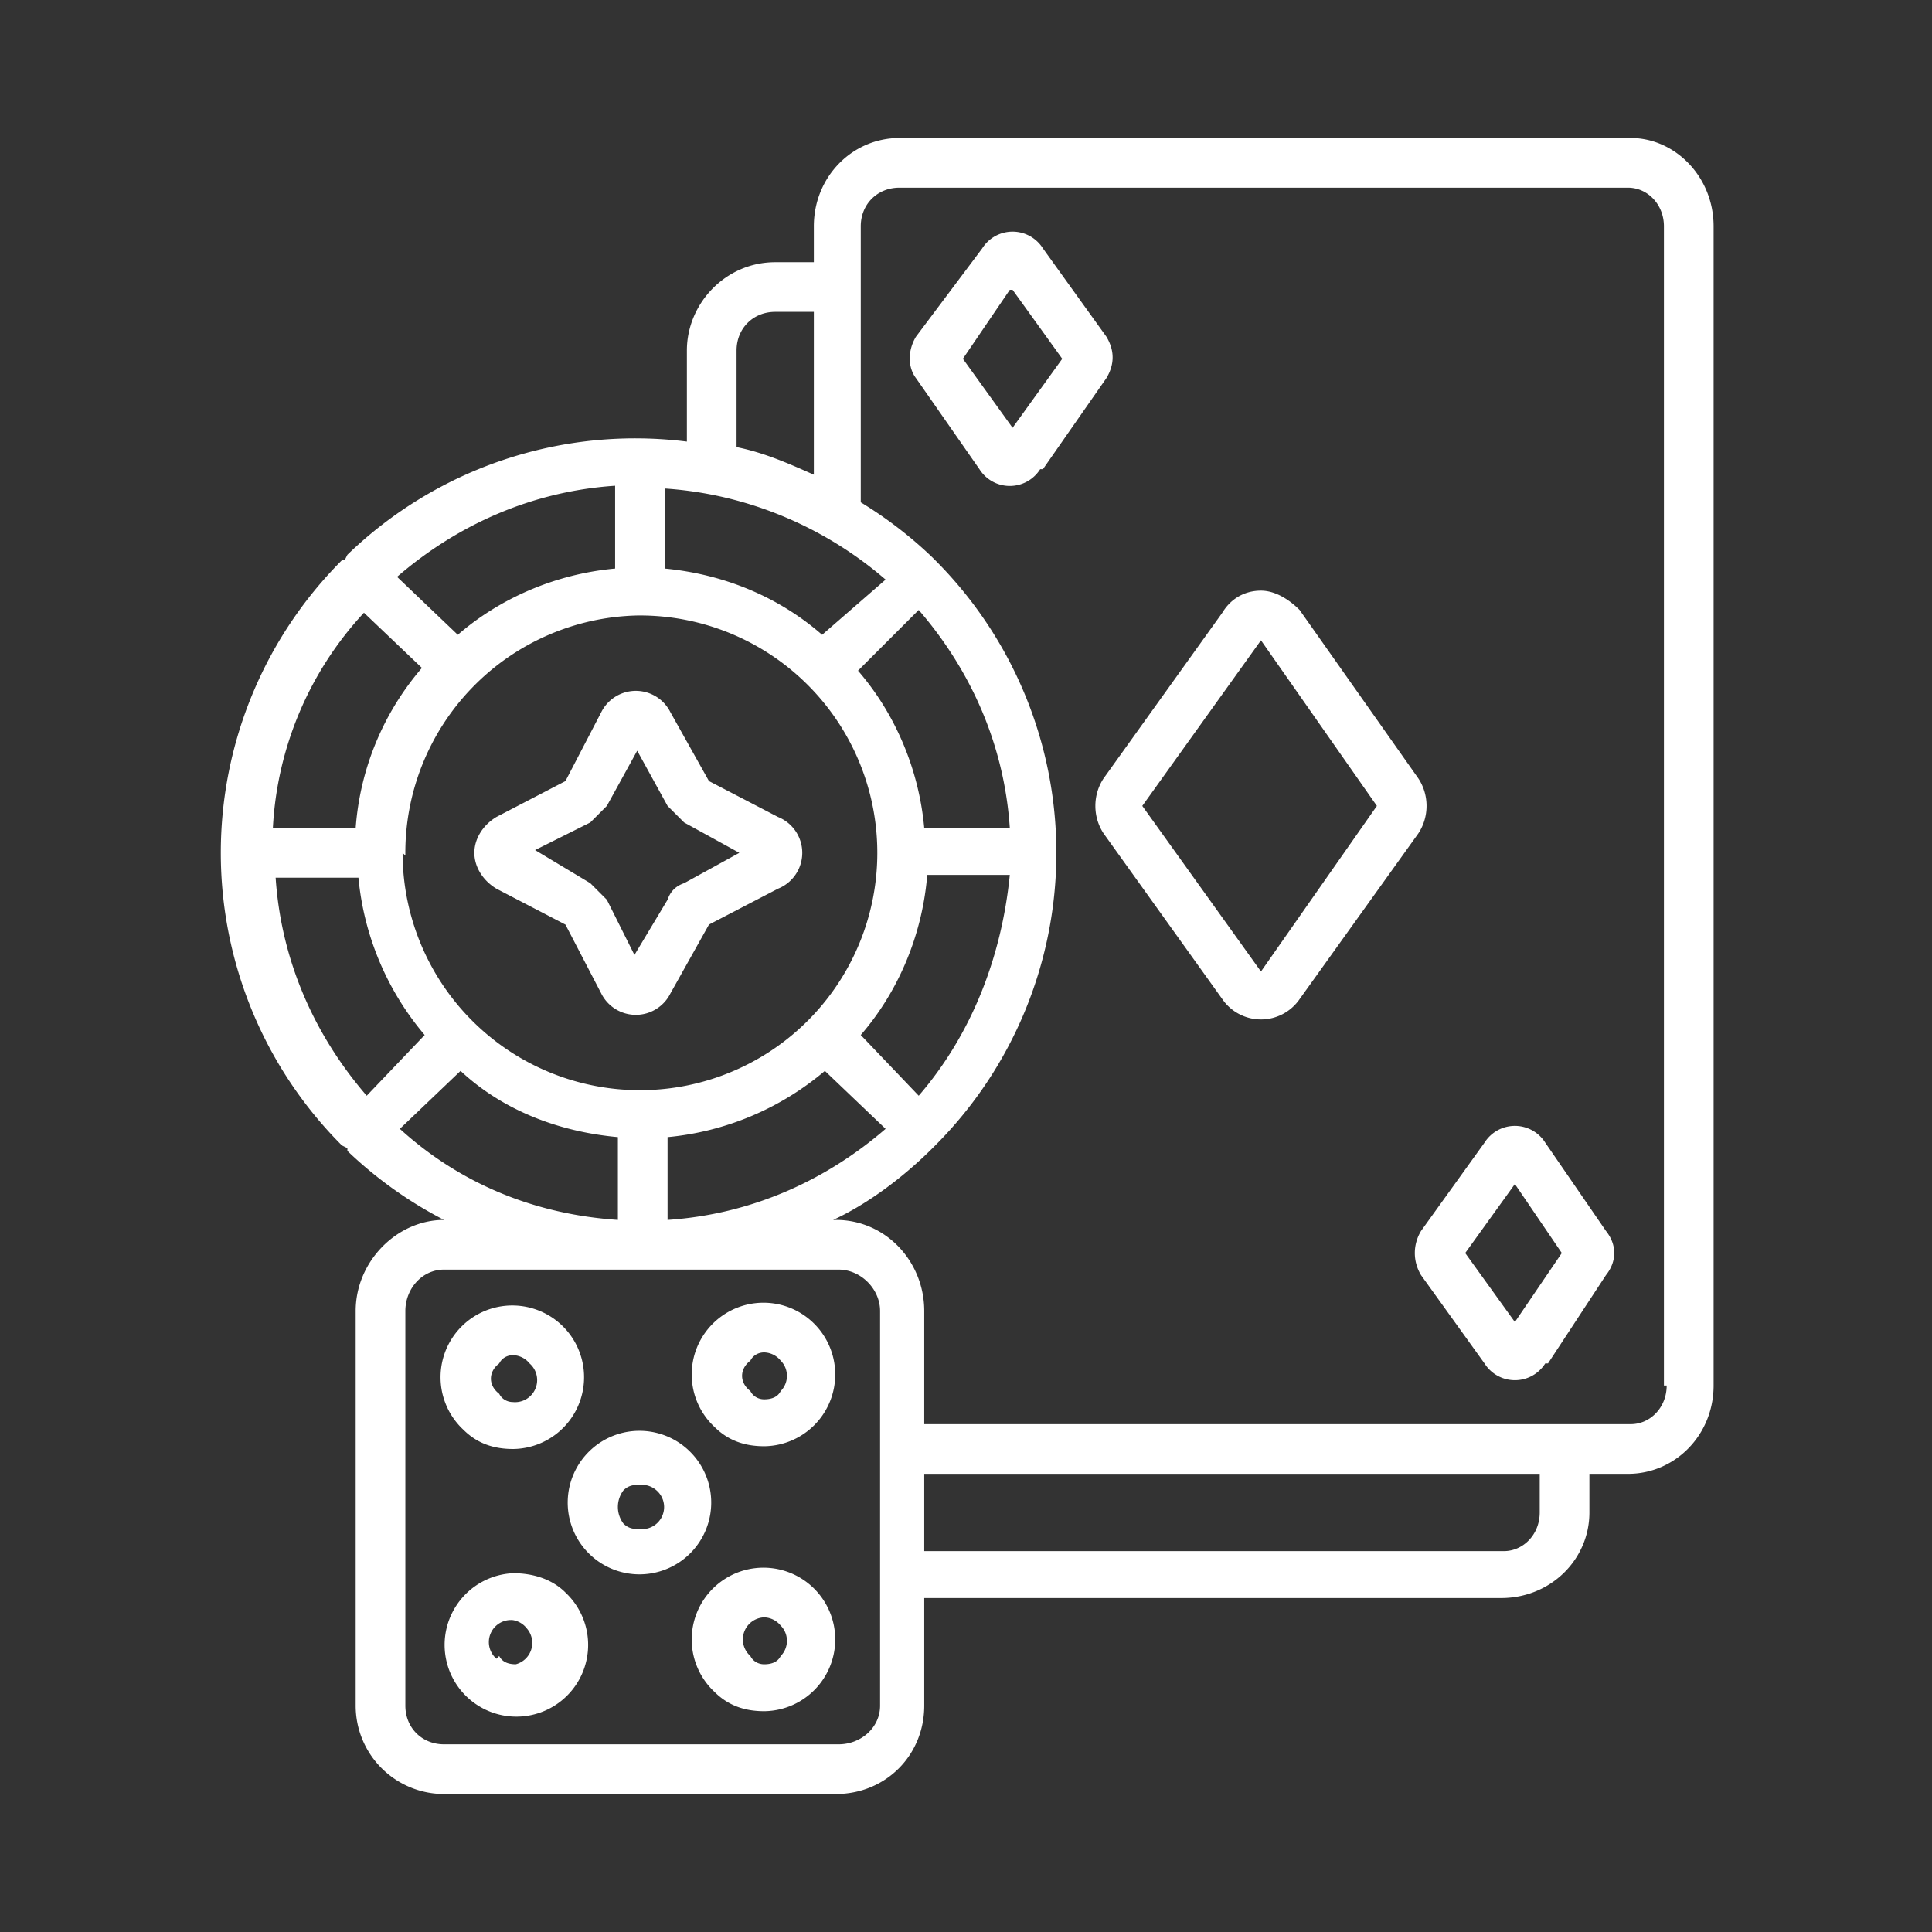 <svg width="70" height="70" fill="none" xmlns="http://www.w3.org/2000/svg"><rect width="100%" height="100%" fill="#333333" stroke="none"/><path d="M58.987 53.4h-1.4v1.4c0 1.7-1.4 3.1-3.2 3.1h-20.9v3.9c0 1.8-1.4 3.2-3.2 3.2h-14.2a3.2 3.2 0 0 1-3.2-3.2V47.5c0-1.8 1.5-3.3 3.2-3.3a15.002 15.002 0 0 1-3.5-2.5v-.1l-.2-.1a15 15 0 0 1 0-21.2h.1l.1-.2a15 15 0 0 1 12.3-4.1v-3.3c0-1.7 1.4-3.2 3.2-3.2h1.4V8.2c0-1.8 1.4-3.2 3.1-3.2h26.5c1.6 0 3 1.4 3 3.2v42c0 1.8-1.4 3.2-3.1 3.2Zm-25.5 2.8h21c.7 0 1.3-.6 1.3-1.4v-1.4h-22.3v2.8ZM16.087 46c-.8 0-1.4.7-1.4 1.5v14.3c0 .8.6 1.4 1.4 1.4h14.3c.8 0 1.5-.6 1.5-1.4V47.5c0-.8-.7-1.5-1.5-1.5h-14.3Zm17.5-14.2c-.2 2.2-1.1 4.2-2.4 5.7l2.1 2.2c1.9-2.2 3-5 3.3-8h-3v.1Zm3-1.8c-.2-3-1.4-5.7-3.3-7.9l-2.2 2.2c1.3 1.5 2.2 3.5 2.4 5.7h3.1Zm-6.7 8.8a10.3 10.3 0 0 1-5.7 2.4v3c3-.2 5.7-1.4 7.9-3.3l-2.2-2.1Zm-7.5 5.4v-3c-2.2-.2-4.2-1-5.7-2.4l-2.2 2.1c2.2 2 4.9 3.1 7.9 3.3Zm-9.1-4.5 2.1-2.2a10.3 10.3 0 0 1-2.4-5.7h-3c.2 3 1.4 5.7 3.3 7.9Zm-3.4-9.7h3a10 10 0 0 1 2.4-5.8l-2.1-2a12.4 12.4 0 0 0-3.3 7.8Zm12.4-12.4c-3 .2-5.7 1.4-7.9 3.3l2.2 2.1c1.5-1.3 3.5-2.2 5.7-2.4v-3Zm-7.7 13.3a8.6 8.6 0 1 0 8.5-8.6 8.6 8.6 0 0 0-8.4 8.7l-.1-.1Zm14.9-19.6h-1.4c-.8 0-1.4.6-1.4 1.4v3.5c1 .2 1.9.6 2.8 1v-5.9Zm-5.4 6.3v3c2.1.2 4.1 1 5.7 2.4l2.3-2c-2.2-1.9-5-3.1-8-3.3v-.1Zm36.2 32.6v-42c0-.8-.6-1.4-1.3-1.4h-26.4c-.8 0-1.4.6-1.4 1.4v10c.937.57 1.809 1.24 2.6 2l.1.1a15 15 0 0 1 0 21.2l-.1.1c-1 1-2.3 2-3.6 2.6h.1c1.8 0 3.2 1.5 3.2 3.3v4.1h25.6c.7 0 1.3-.6 1.3-1.4h-.1Zm-4.3-.8a1.3 1.3 0 0 1-2.2 0l-2.3-3.2c-.3-.5-.3-1.1 0-1.6l2.3-3.2a1.3 1.3 0 0 1 2.2 0l2.2 3.2c.4.5.4 1.1 0 1.6l-2.1 3.2h-.1Zm-1.1-6.5-1.8 2.5 1.8 2.5 1.7-2.5-1.7-2.5Zm-7.8-6.7a1.7 1.7 0 0 1-2.8 0l-4.3-6c-.4-.6-.4-1.4 0-2l4.3-6c.3-.5.8-.8 1.4-.8.5 0 1 .3 1.4.7l4.3 6.1c.4.6.4 1.4 0 2l-4.3 6Zm-1.4-13-4.3 6 4.3 6 4.2-6-4.2-6Zm-8-6.2a1.3 1.3 0 0 1-2.2 0l-2.3-3.3c-.3-.4-.3-1 0-1.5l2.4-3.2a1.3 1.3 0 0 1 2.2 0l2.3 3.2c.3.5.3 1 0 1.5l-2.3 3.3h-.1Zm-1.1-6.5-1.7 2.5 1.8 2.5 1.8-2.5-1.8-2.5h-.1Zm-8.4 21.7-2.5 1.3-1.4 2.5a1.4 1.4 0 0 1-2.5 0l-1.3-2.5-2.5-1.3c-.5-.3-.8-.8-.8-1.3s.3-1 .8-1.3l2.5-1.3 1.3-2.5a1.4 1.4 0 0 1 2.5 0l1.4 2.5 2.5 1.3a1.4 1.4 0 0 1 0 2.6Zm-3.4-2.4-.6-.6-1.1-2-1.1 2-.6.6-2 1 2 1.2.6.6 1 2 1.2-2c.1-.3.3-.5.6-.6l2-1.1-2-1.1Zm2.9 32.2c-.7 0-1.3-.2-1.8-.7a2.6 2.6 0 1 1 1.8.7Zm.6-3.1a.799.799 0 0 0-.6-.3.8.8 0 0 0-.5 1.4c.1.2.3.3.5.3.3 0 .5-.1.6-.3.3-.3.3-.8 0-1.1Zm-.6-6.5c-.7 0-1.3-.2-1.8-.7a2.6 2.6 0 1 1 1.8.7Zm.6-3.1a.799.799 0 0 0-.6-.3c-.2 0-.4.1-.5.3-.4.3-.4.8 0 1.1.1.2.3.3.5.3.3 0 .5-.1.6-.3.3-.3.3-.8 0-1.1Zm-3.3 7a2.6 2.6 0 1 1-3.6-3.752 2.6 2.6 0 0 1 3.6 3.752Zm-1.2-2.3a.799.799 0 0 0-.6-.2c-.2 0-.4 0-.6.2a1 1 0 0 0 0 1.2c.2.2.4.2.6.2a.8.8 0 0 0 .6-1.4Zm-5.2-1.5c-.7 0-1.3-.2-1.8-.7a2.6 2.6 0 1 1 1.8.7Zm.6-3.1a.799.799 0 0 0-.6-.3c-.2 0-.4.1-.5.3-.4.3-.4.8 0 1.1.1.2.3.3.5.3a.8.8 0 0 0 .6-1.4Zm-.6 7.6c.7 0 1.4.2 1.9.7a2.6 2.6 0 1 1-1.9-.7Zm-.5 3c.1.2.3.3.6.3a.8.8 0 0 0 .4-1.3.8.8 0 0 0-.5-.3.8.8 0 0 0-.6 1.4l.1-.1Z" fill="#fff"/></svg>